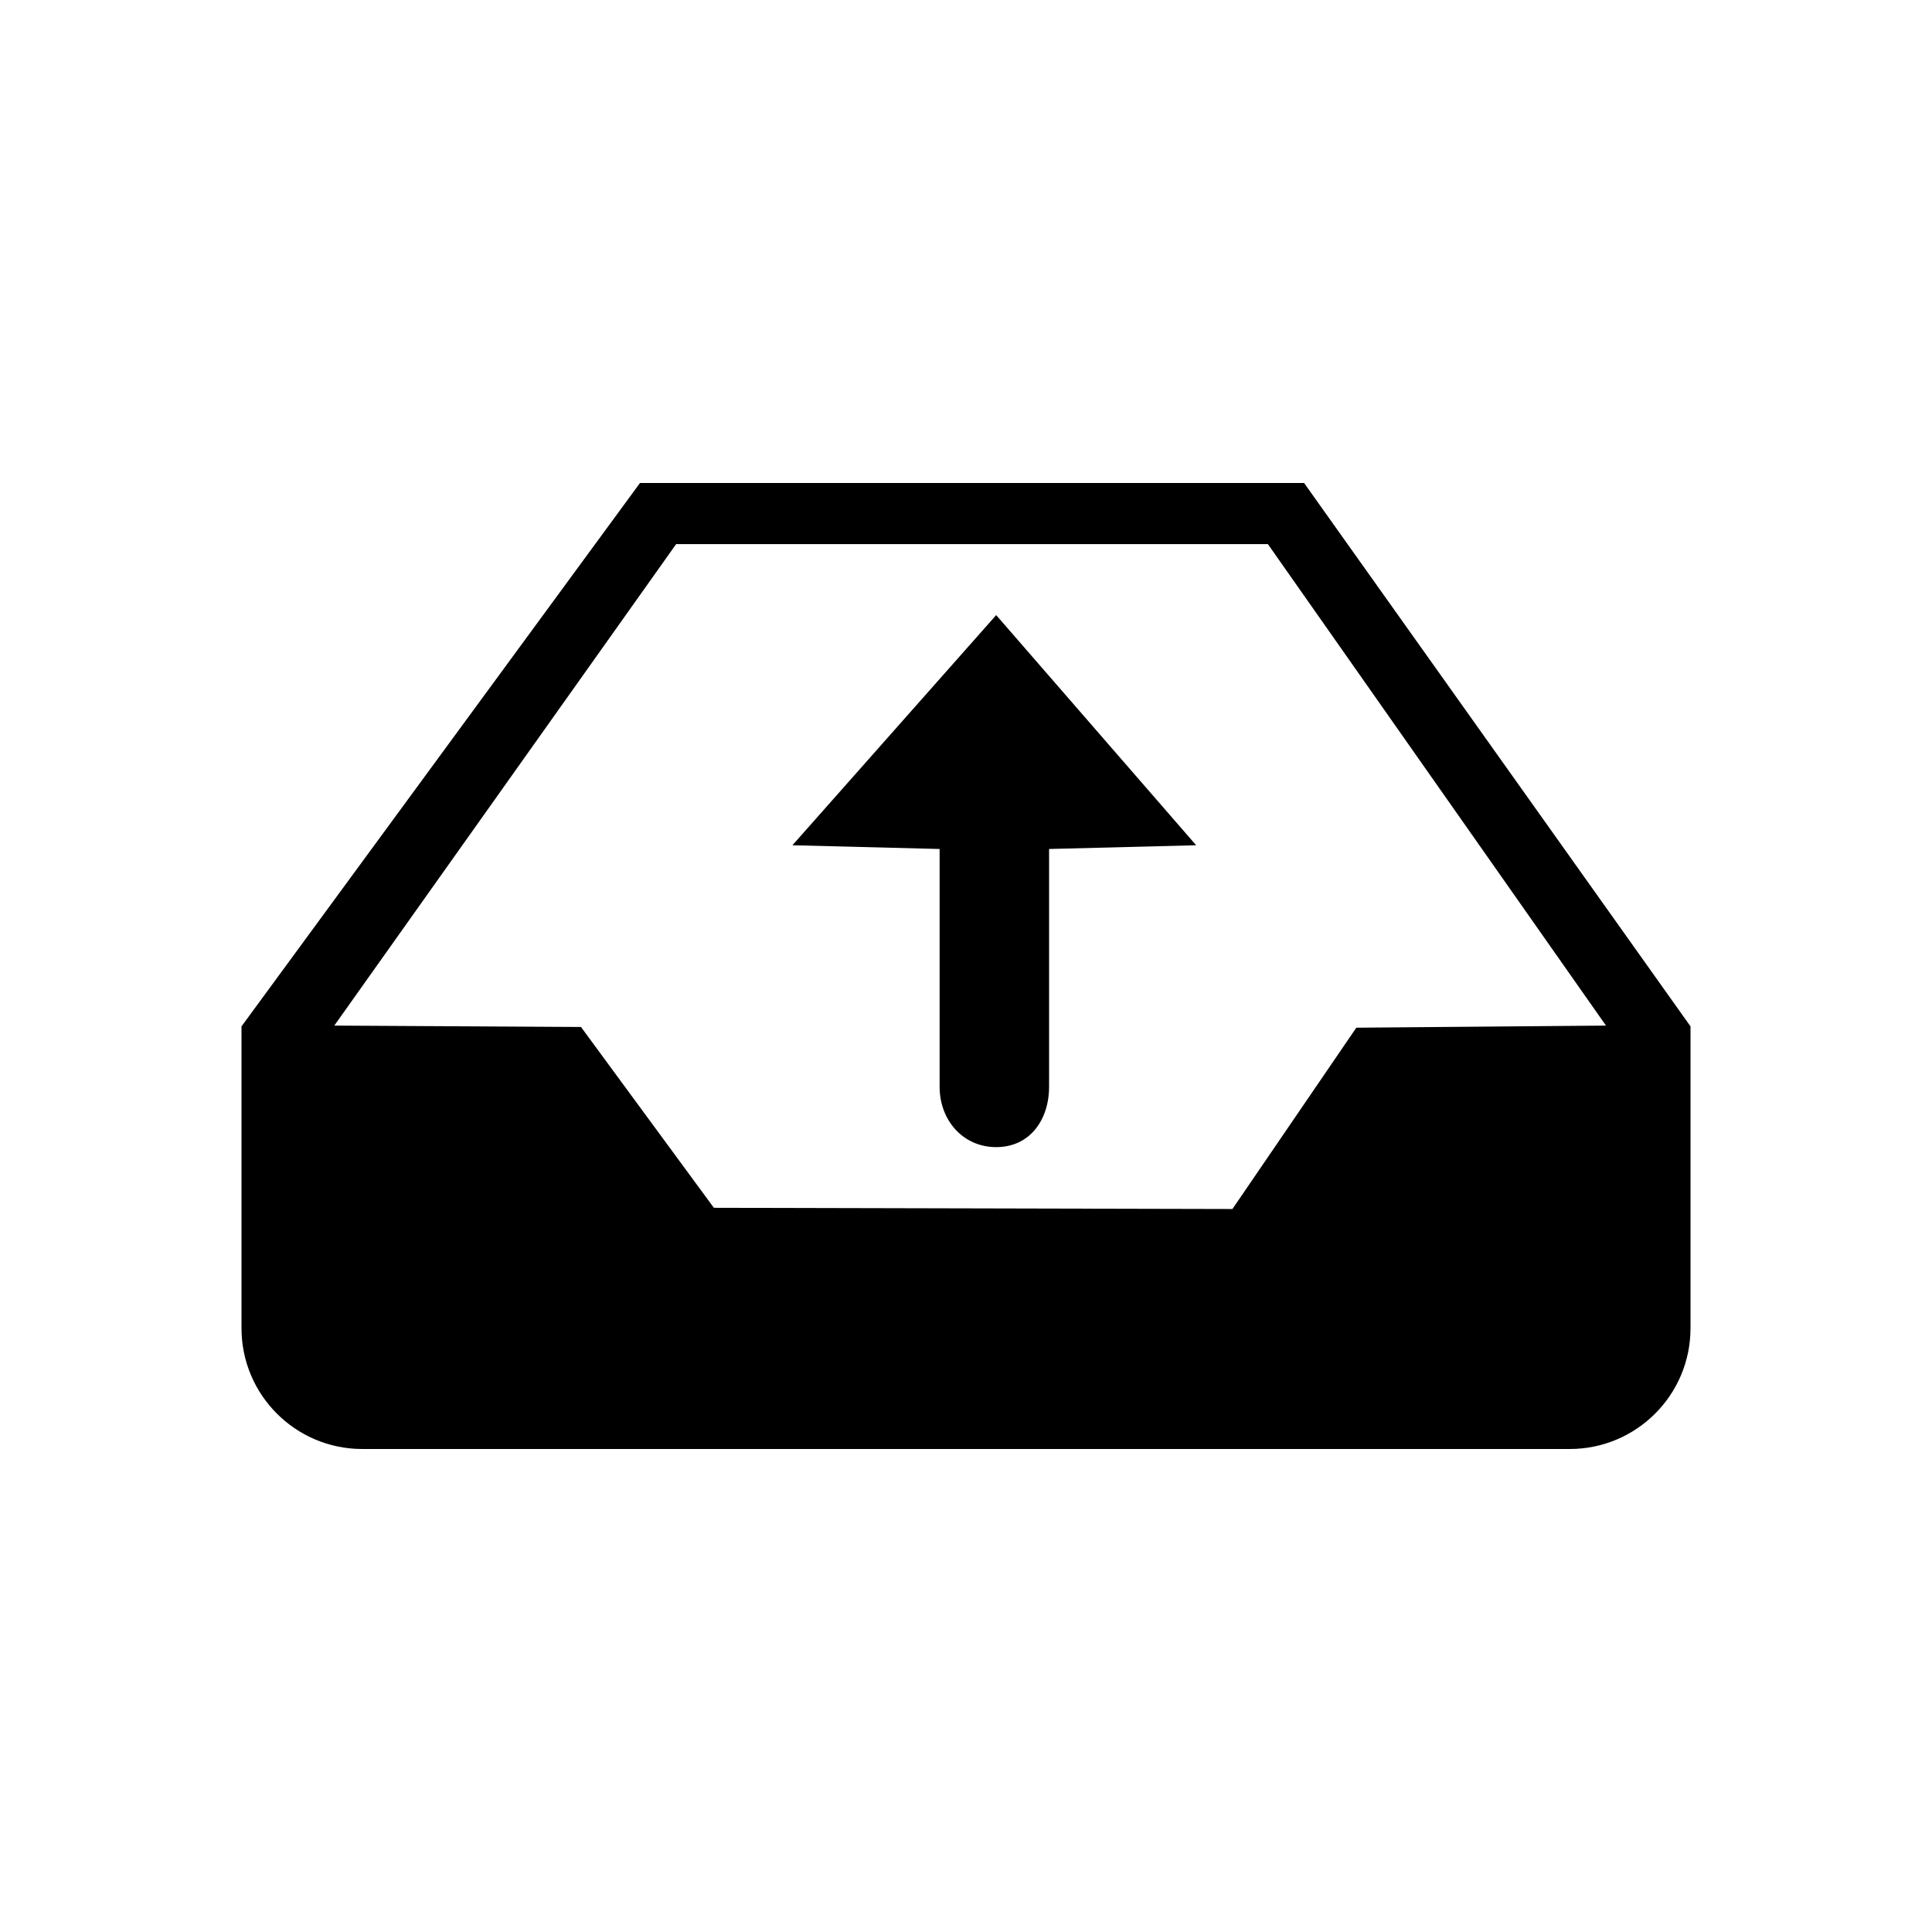 <svg width="96" xmlns="http://www.w3.org/2000/svg" height="96" viewBox="0 0 96 96" xmlns:xlink="http://www.w3.org/1999/xlink">
<path d="m64.8,24h-33l-19.8,27v15c0,3.312 2.688,6 6,6h60c3.312,0 6-2.688 6-6v-15l-19.2-27zm2.595,27.066l-6.156,9.009-25.767-.06-6.603-8.985-12.258-.069 16.986-23.925h29.403l16.8,23.925-12.405,.105zm-28.02-9.066l7.314,.186v11.814c0,1.659 1.155,3 2.814,3 1.656,0 2.625-1.341 2.625-3v-11.814l7.308-.186-9.936-11.436-10.125,11.436z"/>
</svg>
